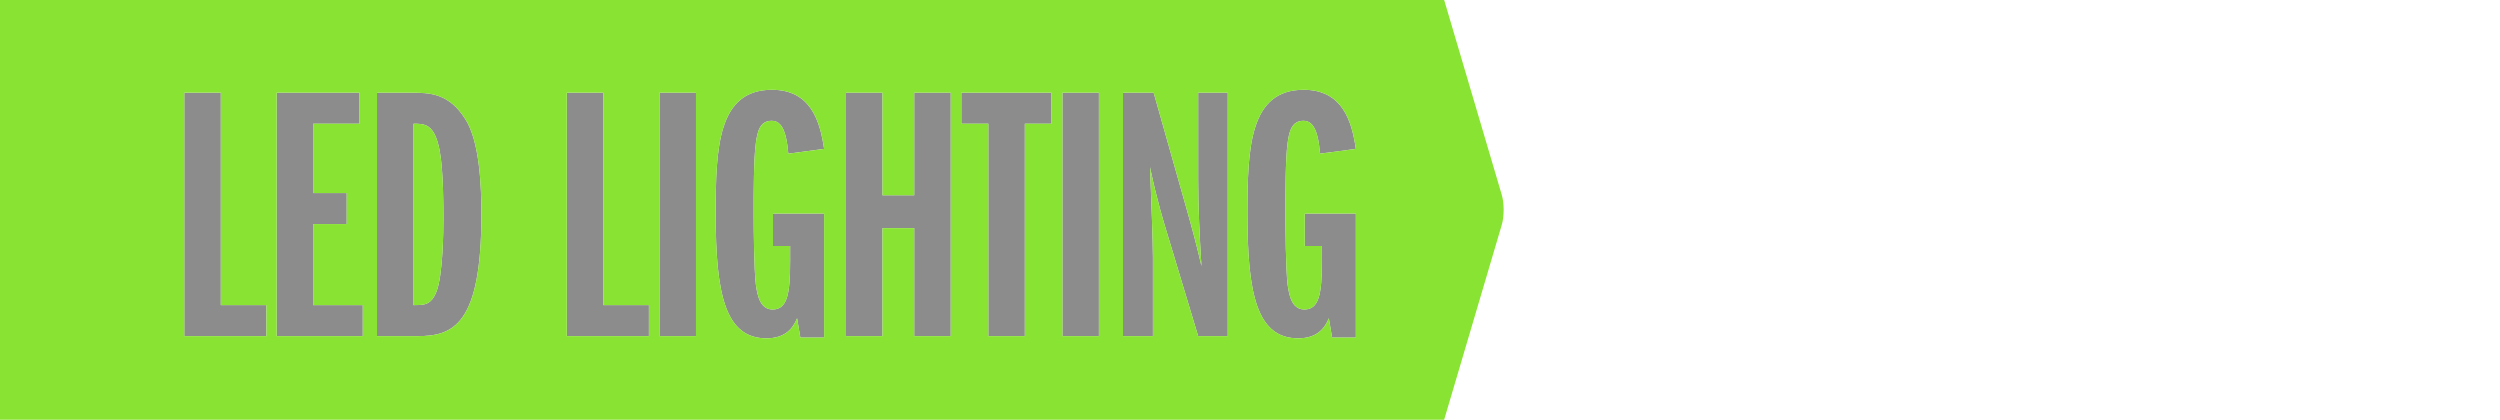 <?xml version="1.0" encoding="utf-8"?>
<!-- Generator: Adobe Illustrator 19.2.1, SVG Export Plug-In . SVG Version: 6.00 Build 0)  -->
<svg version="1.1" id="LED" xmlns="http://www.w3.org/2000/svg" xmlns:xlink="http://www.w3.org/1999/xlink" x="0px" y="0px"
	 viewBox="0 0 685 115" style="enable-background:new 0 0 685 115;" xml:space="preserve">
<style type="text/css">
	.st0{opacity:0.5;}
	.st1{fill:#191919;}
	.st2{fill-rule:evenodd;clip-rule:evenodd;fill:#88E333;}
</style>
<g class="st0">
	<path class="st1" d="M50.5,92.1V25.4h10v58.2H73v8.5H50.5z"/>
	<path class="st1" d="M75.8,92.1V25.4h22.7v8.5H85.8v19H95v8.5h-9.2v22.2h13.6v8.5H75.8z"/>
	<path class="st1" d="M103.3,25.4h9.5c5,0,10.2,0.2,14.6,7.1c4.1,6.2,4.5,18.9,4.5,26.3c0,30.3-7.8,33.3-17.5,33.3h-11.1V25.4z
		 M113.3,83.6c3,0,4.8,0,6.3-3.7c1.8-4.6,1.9-16.9,1.9-20.1c0-3.4,0-12.8-1-18.4c-1.4-7.5-4.1-7.5-7.2-7.5V83.6z"/>
	<path class="st1" d="M155.3,92.1V25.4h10v58.2h12.5v8.5H155.3z"/>
	<path class="st1" d="M180.7,92.1V25.4h10v66.7H180.7z"/>
	<path class="st1" d="M219.3,92.5l-0.9-5.3c-1.1,2.7-3.2,5.5-8.4,5.5c-11.3,0-13.9-12.1-13.9-34.1c0-18.1,0.6-34,15.4-34
		c10.7,0,13.2,8.7,14.3,16.2l-9.8,1.3c-0.6-7.2-2.3-9-4.6-9c-3.2,0-3.9,3-4.3,6.1c-0.6,4.3-0.6,14-0.6,18.7c0,5,0.1,15.7,0.6,20.1
		c0.4,2.6,1,6.8,4.6,6.8c4.1,0,4.8-4.5,4.8-13.1v-4.3h-4.7v-8.9h14v34H219.3z"/>
	<path class="st1" d="M250.5,92.1V62.5h-8.7v29.6h-10V25.4h10v28.1h8.7V25.4h10v66.7H250.5z"/>
	<path class="st1" d="M270.8,92.1V33.9h-7.4v-8.5h24.7v8.5h-7.3v58.2H270.8z"/>
	<path class="st1" d="M291.1,92.1V25.4h10v66.7H291.1z"/>
	<path class="st1" d="M328.3,92.1l-8.9-29.5c-0.3-1-2.4-7.7-4.3-16.8c0.3,7.6,0.8,20.6,0.8,24.8v21.5h-8.2V25.4h8.4l8.5,30
		c2.3,8.1,3.1,11.1,4.6,17.5c-0.5-7.9-0.9-16.5-0.9-23.8V25.4h8.1v66.7H328.3z"/>
	<path class="st1" d="M365,92.5l-0.9-5.3c-1.1,2.7-3.2,5.5-8.4,5.5c-11.3,0-13.9-12.1-13.9-34.1c0-18.1,0.6-34,15.4-34
		c10.7,0,13.2,8.7,14.3,16.2l-9.8,1.3c-0.6-7.2-2.3-9-4.6-9c-3.2,0-3.9,3-4.3,6.1c-0.6,4.3-0.6,14-0.6,18.7c0,5,0.1,15.7,0.6,20.1
		c0.4,2.6,1,6.8,4.6,6.8c4.1,0,4.8-4.5,4.8-13.1v-4.3h-4.7v-8.9h14v34H365z"/>
</g>
<g>
	<path class="st2" d="M113.3,33.9v49.7c3,0,4.8,0,6.3-3.7c1.8-4.6,1.9-16.9,1.9-20.1c0-3.4,0-12.8-1-18.4
		C119.1,33.9,116.4,33.9,113.3,33.9z"/>
	<path class="st2" d="M411.4,53.1L395.7,0H0v115h395.7l15.7-53.1C412.2,59.5,412.2,55.5,411.4,53.1z M73,92.1H50.5V25.4h10v58.2H73
		V92.1z M99.4,92.1H75.8V25.4h22.7v8.5H85.8v19H95v8.5h-9.2v22.2h13.6V92.1z M114.4,92.1h-11.1V25.4h9.5c5,0,10.2,0.2,14.6,7.1
		c4.1,6.2,4.5,18.9,4.5,26.3C131.9,89.1,124.1,92.1,114.4,92.1z M177.8,92.1h-22.5V25.4h10v58.2h12.5V92.1z M190.7,92.1h-10V25.4h10
		V92.1z M207.1,78c0.4,2.6,1,6.8,4.6,6.8c4.1,0,4.8-4.5,4.8-13.1v-4.3h-4.7v-8.9h14v34h-6.5l-0.9-5.3c-1.1,2.7-3.2,5.5-8.4,5.5
		c-11.3,0-13.9-12.1-13.9-34.1c0-18.1,0.6-34,15.4-34c10.7,0,13.2,8.7,14.3,16.2l-9.8,1.3c-0.6-7.2-2.3-9-4.6-9
		c-3.2,0-3.9,3-4.3,6.1c-0.6,4.3-0.6,14-0.6,18.7C206.5,62.9,206.6,73.6,207.1,78z M260.5,92.1h-10V62.5h-8.7v29.6h-10V25.4h10v28.1
		h8.7V25.4h10V92.1z M288.1,33.9h-7.3v58.2h-10V33.9h-7.4v-8.5h24.7V33.9z M301.1,92.1h-10V25.4h10V92.1z M336.4,92.1h-8.1
		l-8.9-29.5c-0.3-1-2.4-7.7-4.3-16.8c0.3,7.6,0.8,20.6,0.8,24.8v21.5h-8.2V25.4h8.4l8.5,30c2.3,8.1,3.1,11.1,4.6,17.5
		c-0.5-7.9-0.9-16.5-0.9-23.8V25.4h8.1V92.1z M352.8,78c0.4,2.6,1,6.8,4.6,6.8c4.1,0,4.8-4.5,4.8-13.1v-4.3h-4.7v-8.9h14v34H365
		l-0.9-5.3c-1.1,2.7-3.2,5.5-8.4,5.5c-11.3,0-13.9-12.1-13.9-34.1c0-18.1,0.6-34,15.4-34c10.7,0,13.2,8.7,14.3,16.2l-9.8,1.3
		c-0.6-7.2-2.3-9-4.6-9c-3.2,0-3.9,3-4.3,6.1c-0.6,4.3-0.6,14-0.6,18.7C352.2,62.9,352.3,73.6,352.8,78z"/>
</g>
</svg>
